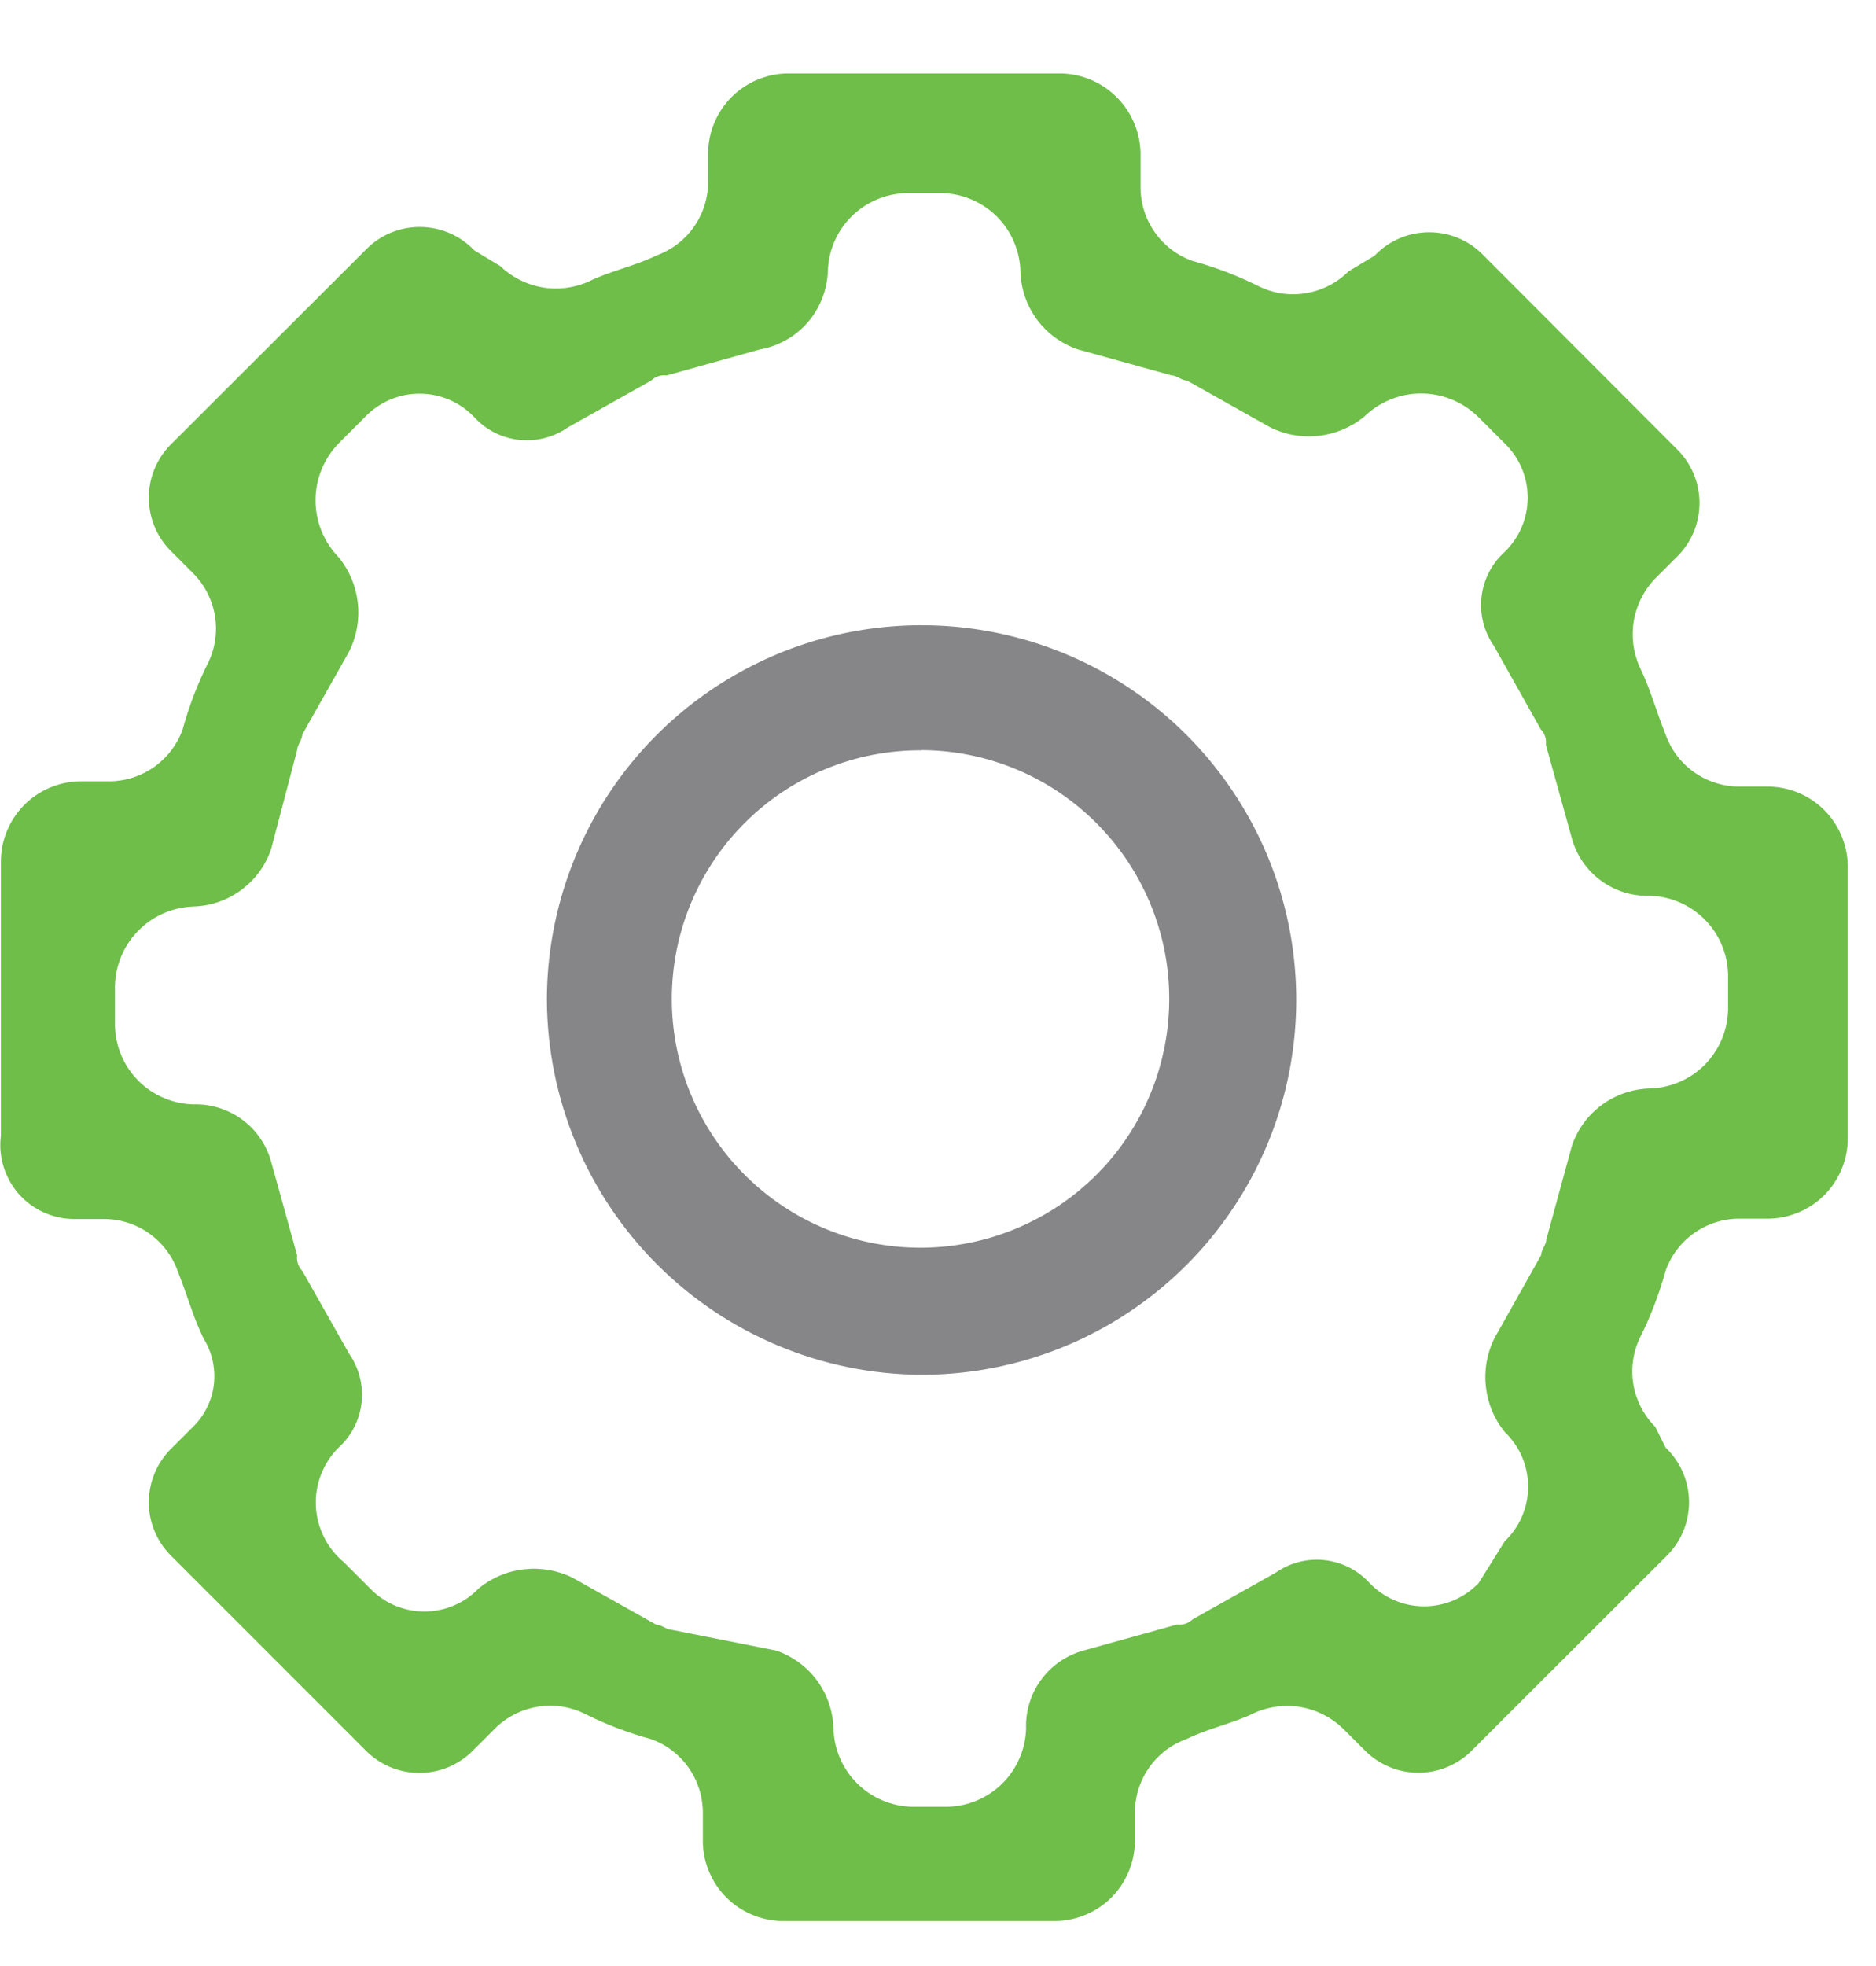 <svg width="21" height="22" viewBox="0 0 21 22" fill="none" xmlns="http://www.w3.org/2000/svg">
    <path d="M2.161 15.966L1.928 16.199C1.845 16.278 1.779 16.373 1.734 16.478C1.689 16.583 1.666 16.696 1.666 16.811C1.666 16.925 1.689 17.038 1.734 17.143C1.779 17.248 1.845 17.343 1.928 17.422L4.083 19.577C4.162 19.66 4.257 19.726 4.362 19.771C4.467 19.816 4.58 19.839 4.694 19.839C4.809 19.839 4.922 19.816 5.027 19.771C5.132 19.726 5.227 19.66 5.306 19.577L5.539 19.344C5.666 19.217 5.829 19.132 6.006 19.101C6.183 19.069 6.366 19.093 6.529 19.169C6.771 19.291 7.024 19.389 7.286 19.46C7.455 19.52 7.601 19.63 7.705 19.776C7.809 19.922 7.866 20.096 7.868 20.275V20.622C7.874 20.852 7.969 21.07 8.131 21.233C8.294 21.395 8.512 21.489 8.742 21.496H11.83C12.06 21.489 12.278 21.395 12.441 21.233C12.603 21.07 12.697 20.852 12.704 20.622V20.273C12.706 20.094 12.763 19.92 12.867 19.774C12.971 19.628 13.117 19.518 13.286 19.458C13.519 19.342 13.81 19.283 14.043 19.167C14.207 19.094 14.388 19.072 14.565 19.103C14.741 19.134 14.904 19.218 15.033 19.342L15.266 19.575C15.345 19.658 15.44 19.724 15.545 19.769C15.65 19.814 15.763 19.837 15.877 19.837C15.992 19.837 16.105 19.814 16.21 19.769C16.315 19.724 16.41 19.658 16.489 19.575L18.645 17.422C18.728 17.343 18.794 17.248 18.839 17.143C18.884 17.038 18.907 16.925 18.907 16.811C18.907 16.696 18.884 16.583 18.839 16.478C18.794 16.373 18.728 16.278 18.645 16.199L18.529 15.966C18.402 15.839 18.317 15.676 18.285 15.499C18.254 15.322 18.278 15.139 18.354 14.976C18.476 14.734 18.573 14.48 18.645 14.219C18.705 14.05 18.815 13.904 18.961 13.8C19.107 13.696 19.281 13.639 19.46 13.637H19.81C20.04 13.63 20.258 13.536 20.421 13.374C20.583 13.211 20.677 12.993 20.684 12.763V9.676C20.677 9.446 20.583 9.228 20.421 9.065C20.258 8.903 20.04 8.809 19.81 8.802H19.46C19.281 8.8 19.107 8.743 18.961 8.639C18.815 8.535 18.705 8.389 18.645 8.22C18.529 7.929 18.47 7.696 18.354 7.463C18.281 7.299 18.259 7.118 18.29 6.941C18.321 6.765 18.404 6.602 18.529 6.473L18.762 6.24C18.845 6.161 18.911 6.066 18.956 5.961C19.001 5.856 19.024 5.743 19.024 5.628C19.024 5.514 19.001 5.401 18.956 5.296C18.911 5.191 18.845 5.096 18.762 5.017L16.61 2.861C16.531 2.778 16.436 2.712 16.331 2.667C16.226 2.622 16.113 2.599 15.998 2.599C15.884 2.599 15.771 2.622 15.666 2.667C15.56 2.712 15.466 2.778 15.387 2.861L15.096 3.036C14.969 3.163 14.806 3.248 14.628 3.279C14.451 3.311 14.269 3.287 14.106 3.211C13.864 3.089 13.61 2.991 13.349 2.92C13.18 2.86 13.034 2.75 12.93 2.604C12.826 2.458 12.769 2.284 12.767 2.105V1.754C12.773 1.514 12.684 1.281 12.519 1.107C12.355 0.932 12.128 0.83 11.888 0.822H8.801C8.571 0.829 8.353 0.923 8.19 1.085C8.028 1.248 7.933 1.466 7.927 1.696V2.045C7.925 2.224 7.868 2.398 7.764 2.544C7.66 2.69 7.514 2.8 7.345 2.86C7.112 2.976 6.821 3.035 6.588 3.151C6.424 3.224 6.242 3.246 6.066 3.215C5.89 3.183 5.727 3.1 5.598 2.976L5.31 2.802C5.231 2.719 5.136 2.653 5.031 2.608C4.926 2.563 4.813 2.54 4.698 2.54C4.584 2.54 4.471 2.563 4.366 2.608C4.261 2.653 4.166 2.719 4.087 2.802L1.928 4.958C1.845 5.037 1.779 5.132 1.734 5.237C1.689 5.342 1.666 5.455 1.666 5.569C1.666 5.684 1.689 5.797 1.734 5.902C1.779 6.007 1.845 6.102 1.928 6.181L2.161 6.414C2.288 6.541 2.373 6.704 2.404 6.881C2.436 7.059 2.412 7.241 2.336 7.404C2.214 7.646 2.116 7.9 2.045 8.161C1.985 8.33 1.874 8.476 1.729 8.58C1.583 8.684 1.409 8.741 1.23 8.743H0.88C0.65 8.751 0.432 8.846 0.27 9.009C0.108 9.173 0.015 9.392 0.01 9.622V12.709C-0.005 12.825 0.005 12.943 0.04 13.055C0.074 13.166 0.131 13.27 0.208 13.358C0.285 13.446 0.38 13.517 0.486 13.565C0.593 13.614 0.708 13.64 0.825 13.641H1.174C1.353 13.643 1.527 13.7 1.673 13.804C1.818 13.908 1.929 14.054 1.989 14.223C2.105 14.514 2.164 14.747 2.28 14.98C2.375 15.133 2.415 15.315 2.394 15.494C2.372 15.673 2.29 15.84 2.161 15.966ZM3.035 9.501L3.326 8.394C3.326 8.336 3.384 8.278 3.384 8.219L3.91 7.287C3.993 7.119 4.026 6.932 4.005 6.746C3.985 6.56 3.911 6.384 3.794 6.239C3.626 6.068 3.532 5.838 3.532 5.598C3.532 5.359 3.626 5.129 3.794 4.958L4.085 4.667C4.164 4.584 4.259 4.518 4.364 4.473C4.469 4.428 4.582 4.405 4.696 4.405C4.811 4.405 4.924 4.428 5.029 4.473C5.134 4.518 5.229 4.584 5.308 4.667C5.439 4.81 5.617 4.901 5.81 4.922C6.003 4.943 6.197 4.894 6.356 4.783L7.288 4.259C7.311 4.237 7.338 4.22 7.369 4.21C7.399 4.2 7.431 4.197 7.463 4.201L8.51 3.909C8.717 3.872 8.905 3.765 9.043 3.606C9.18 3.447 9.259 3.245 9.267 3.035C9.273 2.805 9.368 2.587 9.53 2.424C9.693 2.262 9.911 2.168 10.141 2.161H10.549C10.779 2.168 10.997 2.262 11.16 2.424C11.322 2.587 11.416 2.805 11.423 3.035C11.427 3.229 11.491 3.416 11.606 3.573C11.721 3.729 11.88 3.846 12.064 3.909L13.112 4.2C13.17 4.2 13.228 4.258 13.287 4.258L14.219 4.782C14.386 4.865 14.574 4.898 14.76 4.877C14.945 4.857 15.121 4.783 15.267 4.666C15.438 4.498 15.668 4.403 15.907 4.403C16.147 4.403 16.377 4.498 16.548 4.666L16.839 4.957C16.922 5.036 16.988 5.131 17.033 5.236C17.078 5.341 17.101 5.454 17.101 5.568C17.101 5.683 17.078 5.796 17.033 5.901C16.988 6.006 16.922 6.101 16.839 6.18C16.696 6.311 16.605 6.489 16.584 6.682C16.562 6.875 16.612 7.069 16.723 7.228L17.247 8.16C17.269 8.183 17.286 8.211 17.296 8.241C17.306 8.271 17.309 8.303 17.305 8.335L17.596 9.383C17.648 9.572 17.763 9.739 17.922 9.855C18.08 9.971 18.273 10.031 18.47 10.024C18.7 10.03 18.918 10.125 19.081 10.287C19.243 10.45 19.337 10.668 19.344 10.898V11.306C19.337 11.536 19.243 11.754 19.081 11.917C18.918 12.079 18.7 12.173 18.47 12.18C18.276 12.185 18.088 12.248 17.932 12.363C17.776 12.478 17.658 12.637 17.596 12.821L17.31 13.869C17.31 13.927 17.252 13.985 17.252 14.044L16.728 14.976C16.645 15.143 16.612 15.331 16.633 15.517C16.653 15.703 16.726 15.879 16.844 16.024C16.927 16.103 16.993 16.198 17.038 16.303C17.083 16.408 17.106 16.521 17.106 16.636C17.106 16.75 17.083 16.863 17.038 16.968C16.993 17.073 16.927 17.168 16.844 17.247L16.553 17.713C16.474 17.796 16.379 17.862 16.274 17.907C16.169 17.952 16.056 17.975 15.941 17.975C15.827 17.975 15.714 17.952 15.609 17.907C15.504 17.862 15.409 17.796 15.33 17.713C15.199 17.57 15.02 17.479 14.828 17.458C14.635 17.437 14.441 17.486 14.282 17.597L13.35 18.121C13.327 18.143 13.299 18.16 13.269 18.17C13.239 18.18 13.207 18.183 13.175 18.179L12.127 18.47C11.937 18.523 11.771 18.637 11.655 18.796C11.538 18.954 11.479 19.148 11.486 19.344C11.479 19.574 11.385 19.792 11.223 19.955C11.06 20.117 10.842 20.211 10.612 20.218H10.204C9.974 20.211 9.756 20.117 9.593 19.955C9.431 19.792 9.336 19.574 9.33 19.344C9.325 19.15 9.261 18.962 9.147 18.806C9.032 18.65 8.872 18.533 8.689 18.47L7.52 18.238C7.462 18.238 7.404 18.18 7.345 18.18L6.41 17.655C6.242 17.572 6.055 17.539 5.869 17.56C5.683 17.58 5.507 17.654 5.362 17.771C5.283 17.854 5.188 17.92 5.083 17.965C4.978 18.01 4.865 18.033 4.75 18.033C4.636 18.033 4.523 18.01 4.418 17.965C4.313 17.92 4.218 17.854 4.139 17.771L3.848 17.48C3.755 17.403 3.679 17.307 3.626 17.199C3.572 17.091 3.541 16.973 3.536 16.852C3.53 16.732 3.55 16.611 3.594 16.499C3.638 16.386 3.704 16.284 3.79 16.199C3.934 16.069 4.025 15.89 4.047 15.698C4.069 15.505 4.02 15.31 3.91 15.151L3.384 14.222C3.362 14.199 3.345 14.171 3.335 14.141C3.325 14.111 3.322 14.079 3.326 14.047L3.035 12.999C2.982 12.809 2.868 12.643 2.709 12.527C2.55 12.411 2.357 12.351 2.161 12.358C1.931 12.351 1.713 12.257 1.55 12.095C1.388 11.932 1.293 11.714 1.287 11.484V11.076C1.281 10.837 1.369 10.605 1.532 10.431C1.696 10.256 1.922 10.153 2.161 10.144C2.355 10.139 2.543 10.075 2.699 9.96C2.855 9.845 2.973 9.685 3.035 9.501Z" fill="#6EBE49" />
    <path d="M10.316 15.384C11.146 15.384 11.956 15.138 12.646 14.677C13.336 14.216 13.873 13.561 14.191 12.795C14.508 12.029 14.591 11.185 14.43 10.372C14.268 9.558 13.868 8.811 13.282 8.224C12.695 7.638 11.948 7.238 11.134 7.077C10.321 6.915 9.477 6.998 8.711 7.315C7.945 7.633 7.29 8.17 6.829 8.86C6.368 9.55 6.122 10.361 6.122 11.19C6.127 12.301 6.571 13.364 7.356 14.15C8.142 14.935 9.205 15.379 10.316 15.384ZM10.316 8.394C10.96 8.397 11.582 8.622 12.078 9.033C12.574 9.443 12.913 10.012 13.037 10.644C13.16 11.275 13.061 11.93 12.756 12.497C12.451 13.064 11.959 13.507 11.364 13.752C10.769 13.997 10.107 14.029 9.492 13.841C8.876 13.653 8.345 13.257 7.988 12.722C7.631 12.186 7.47 11.544 7.534 10.903C7.597 10.263 7.881 9.664 8.336 9.209C8.596 8.949 8.905 8.743 9.245 8.604C9.584 8.464 9.949 8.394 10.316 8.396V8.394Z" fill="#868689" />
</svg>